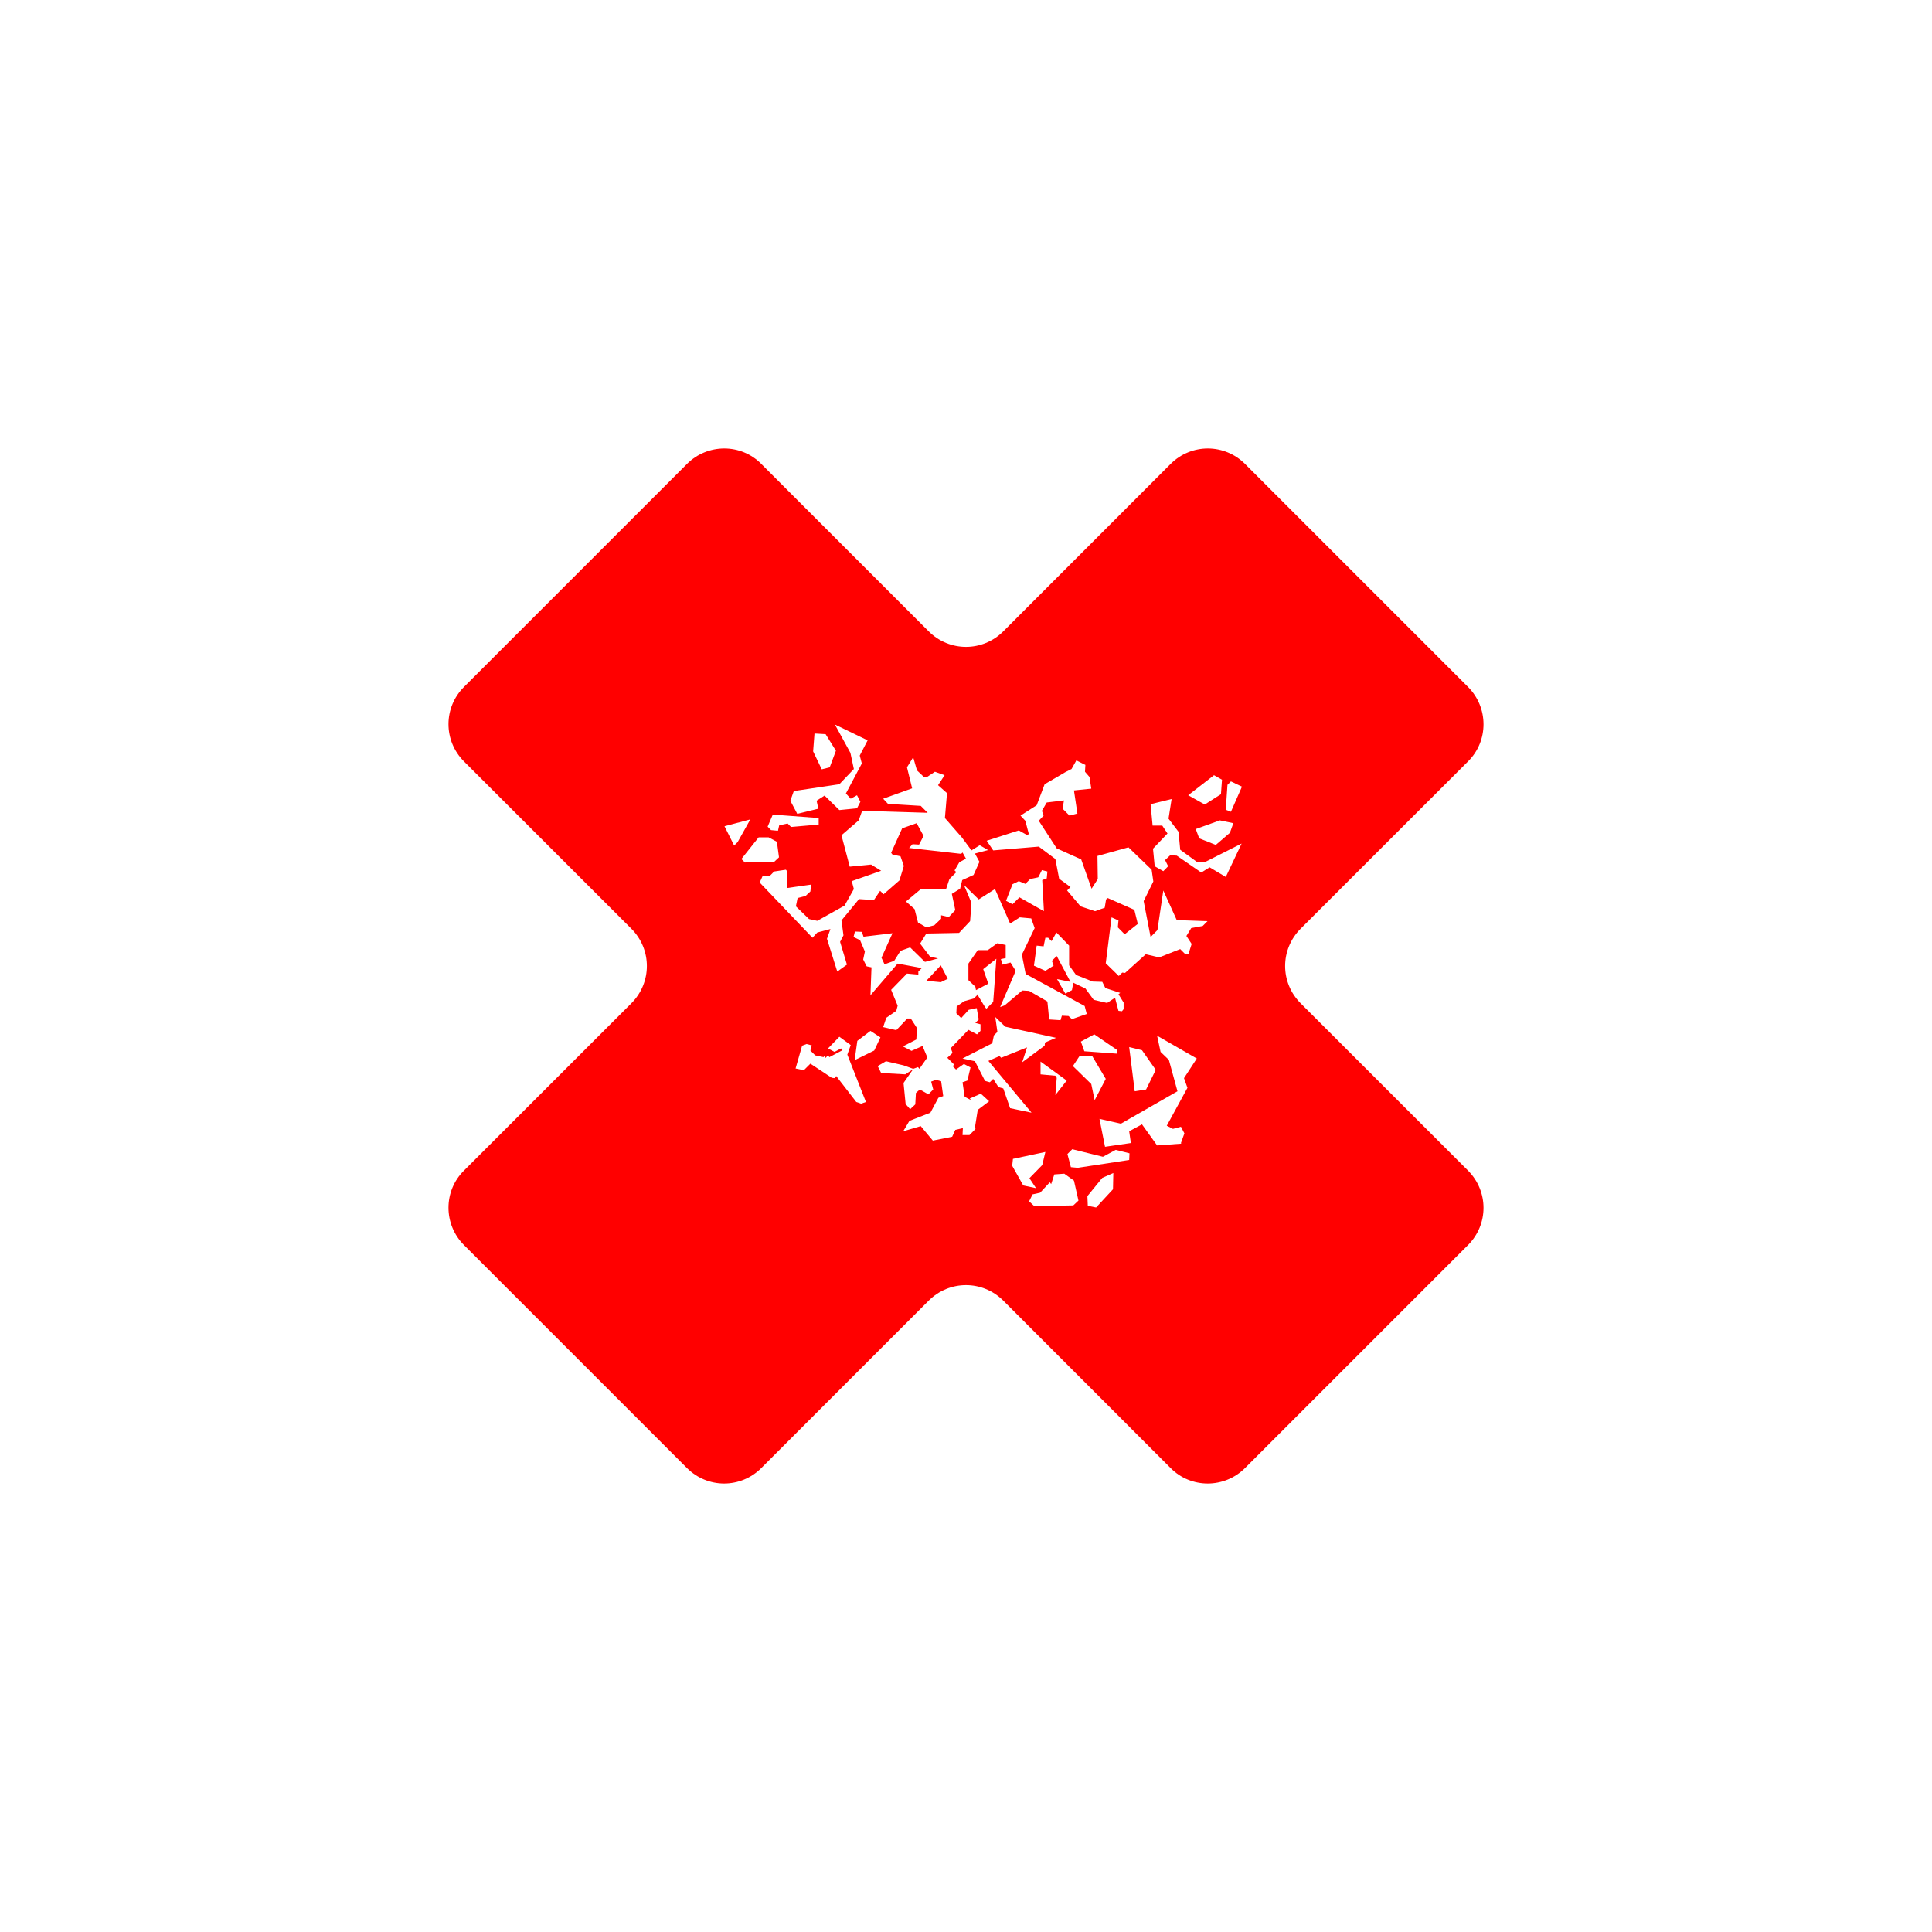 <svg width="24" height="24" viewBox="0 0 24 24" fill="none" xmlns="http://www.w3.org/2000/svg">
<path fill-rule="evenodd" clip-rule="evenodd" d="M18.236 8.533C18.493 8.79 18.493 9.206 18.236 9.459L16.157 11.537C15.9 11.794 15.9 12.206 16.157 12.463L18.236 14.541C18.493 14.799 18.493 15.21 18.236 15.467L15.467 18.236C15.21 18.493 14.794 18.493 14.541 18.236L12.463 16.157C12.206 15.9 11.794 15.9 11.537 16.157L9.458 18.236C9.201 18.493 8.79 18.493 8.533 18.236L5.764 15.467C5.507 15.21 5.507 14.794 5.764 14.541L7.843 12.463C8.1 12.206 8.1 11.794 7.843 11.537L5.764 9.459C5.507 9.202 5.507 8.79 5.764 8.533L8.533 5.764C8.79 5.507 9.206 5.507 9.458 5.764L11.537 7.843C11.794 8.1 12.206 8.1 12.463 7.843L14.541 5.764C14.798 5.507 15.21 5.507 15.467 5.764L18.236 8.533ZM10.118 9.112L10.101 9.334L10.208 9.557L10.307 9.532L10.384 9.326L10.256 9.12L10.118 9.112ZM9.321 10.179L9.163 10.461L9.12 10.504L9 10.264L9.321 10.179ZM10.376 9.009L10.564 9.352L10.607 9.553L10.427 9.742L9.861 9.827L9.818 9.947L9.904 10.11L10.166 10.046L10.144 9.947L10.243 9.883L10.427 10.063L10.646 10.041L10.688 9.96L10.646 9.879L10.568 9.922L10.508 9.857L10.706 9.484L10.68 9.386L10.778 9.197L10.371 9L10.376 9.009ZM9.681 10.252L9.784 10.23L9.827 10.273L10.17 10.243V10.162L9.6 10.119L9.536 10.269L9.578 10.312L9.664 10.32L9.681 10.247V10.252ZM9.613 10.71L9.677 10.65L9.651 10.457L9.548 10.402H9.424L9.21 10.671L9.253 10.714L9.613 10.71ZM12.107 14.031L12.146 13.787L12.287 13.68L12.184 13.586L12.047 13.646L12.064 13.667L11.983 13.624L11.957 13.444L12.017 13.423L12.056 13.26L11.974 13.217L11.876 13.286L11.833 13.243L11.854 13.226L11.768 13.14L11.833 13.08L11.811 13.02L12.03 12.793L12.137 12.849L12.18 12.806V12.724L12.116 12.707L12.158 12.664L12.133 12.523L12.034 12.544L11.94 12.647L11.88 12.587L11.884 12.502L11.978 12.437L12.098 12.403L12.141 12.36L12.137 12.347L12.236 12.51L12.253 12.531L12.338 12.446L12.377 11.91L12.214 12.039L12.278 12.223H12.27L12.124 12.3L12.116 12.257L12.03 12.176V11.97L12.146 11.803H12.27L12.39 11.717L12.493 11.739V11.902L12.433 11.914L12.454 11.983L12.553 11.957L12.617 12.06L12.424 12.51L12.48 12.489L12.698 12.304L12.784 12.309L13.011 12.441L13.033 12.664L13.174 12.673L13.191 12.617L13.273 12.621L13.316 12.66L13.5 12.596L13.474 12.497L12.741 12.099L12.694 11.859L12.853 11.529L12.81 11.409L12.668 11.396L12.548 11.473L12.36 11.044L12.158 11.173L11.974 10.993L12.068 11.216L12.051 11.443L11.914 11.589L11.507 11.597L11.43 11.722L11.554 11.884L11.653 11.906L11.49 11.949L11.306 11.769L11.186 11.812L11.108 11.936L10.988 11.979L10.95 11.897L11.087 11.593L10.727 11.636L10.706 11.576L10.62 11.572L10.603 11.64L10.684 11.679L10.744 11.82L10.723 11.919L10.766 12.004L10.826 12.017L10.813 12.364L11.151 11.97L11.451 12.026L11.408 12.069V12.107L11.267 12.094L11.07 12.296L11.151 12.493L11.134 12.557L11.01 12.643L10.971 12.759L11.134 12.797L11.271 12.652H11.314L11.391 12.771L11.383 12.913L11.216 12.999L11.323 13.054L11.46 12.994L11.52 13.136L11.421 13.277L11.404 13.256L11.344 13.277L11.224 13.234L11.006 13.183L10.903 13.243L10.946 13.329L11.246 13.346L11.344 13.281L11.224 13.453L11.25 13.714L11.306 13.779L11.37 13.719L11.378 13.577L11.426 13.534L11.533 13.594L11.593 13.534L11.567 13.436L11.627 13.414L11.691 13.431L11.717 13.616L11.657 13.637L11.558 13.822L11.297 13.924L11.22 14.053L11.438 13.989L11.588 14.169L11.828 14.121L11.867 14.036L11.961 14.014L11.957 14.1H12.043L12.128 14.014L12.107 14.031ZM12.094 10.869L11.953 10.933L11.927 11.04L11.824 11.104L11.867 11.306L11.786 11.392L11.691 11.37V11.413L11.606 11.494L11.507 11.52L11.404 11.46L11.361 11.293L11.254 11.199L11.434 11.049H11.751L11.794 10.92L11.88 10.834L11.858 10.813L11.918 10.71L12 10.667L11.957 10.59L11.94 10.607L11.293 10.534L11.336 10.487L11.417 10.492L11.473 10.384L11.387 10.226L11.207 10.29L11.07 10.594L11.087 10.616L11.186 10.637L11.228 10.757L11.173 10.937L10.976 11.109L10.933 11.066L10.856 11.181L10.671 11.169L10.453 11.434L10.478 11.619L10.436 11.7L10.521 11.983L10.401 12.069L10.273 11.662L10.316 11.541L10.153 11.584L10.093 11.649L9.437 10.963L9.476 10.877L9.557 10.886L9.617 10.826L9.763 10.804L9.78 10.826V11.031L10.076 10.989L10.067 11.074L10.007 11.13L9.908 11.156L9.887 11.259L10.05 11.417L10.153 11.439L10.491 11.25L10.607 11.044L10.581 10.946L10.946 10.817L10.821 10.74L10.556 10.766L10.453 10.376L10.667 10.191L10.71 10.072L11.524 10.097L11.438 10.011L11.031 9.986L10.971 9.922L11.331 9.793L11.267 9.532L11.344 9.407L11.391 9.57L11.477 9.652H11.516L11.614 9.587L11.734 9.63L11.653 9.754L11.764 9.853L11.738 10.162L11.948 10.402L12.068 10.564L12.171 10.5L12.274 10.56L12.111 10.603L12.167 10.706L12.094 10.869ZM14.738 11.627L14.798 11.529L14.94 11.503L15 11.443L14.618 11.43L14.451 11.062L14.378 11.554L14.293 11.64L14.207 11.194L14.327 10.95L14.306 10.804L14.018 10.526L13.633 10.633L13.637 10.92L13.56 11.04L13.431 10.676L13.127 10.539L12.904 10.196L12.964 10.132L12.943 10.072L13.003 9.969L13.217 9.943L13.2 10.046L13.286 10.132L13.384 10.106L13.341 9.819L13.556 9.797L13.534 9.652L13.478 9.587L13.483 9.502L13.371 9.446L13.311 9.553L13.234 9.592L12.977 9.742L12.878 10.003L12.677 10.132L12.737 10.196L12.78 10.359L12.763 10.376L12.656 10.316L12.257 10.444L12.338 10.564L12.904 10.517L13.11 10.671L13.157 10.916L13.298 11.019L13.256 11.062L13.423 11.259L13.603 11.319L13.723 11.276L13.74 11.173L13.761 11.156L14.091 11.302L14.134 11.477L13.971 11.606L13.886 11.52L13.894 11.434L13.808 11.396L13.736 11.966L13.898 12.124L13.941 12.082L13.976 12.086L14.233 11.854L14.4 11.893L14.661 11.79L14.721 11.85H14.764L14.803 11.726L14.738 11.627ZM10.067 13.213L10.333 13.389L10.367 13.393L10.388 13.367L10.637 13.689L10.697 13.71L10.757 13.689L10.526 13.101L10.568 12.982L10.427 12.879L10.286 13.024L10.367 13.067L10.448 13.024L10.466 13.046L10.303 13.132L10.286 13.11L10.243 13.153L10.247 13.11L10.23 13.132L10.127 13.11L10.067 13.05L10.084 12.986L10.02 12.969L9.964 12.99L9.883 13.273L9.986 13.294L10.071 13.209L10.067 13.213ZM10.616 13.17L10.86 13.05L10.937 12.887L10.813 12.806L10.65 12.93L10.616 13.174V13.17ZM12.896 10.899L12.797 10.92L12.737 10.98L12.656 10.946L12.578 10.984L12.497 11.19L12.578 11.233L12.664 11.147L12.968 11.319L12.947 10.933L13.003 10.912L13.011 10.826L12.943 10.809L12.9 10.894L12.896 10.899ZM11.687 11.992L11.773 12.159L11.687 12.201L11.507 12.184L11.687 11.992ZM14.966 10.71L14.867 10.706L14.661 10.556L14.64 10.333L14.516 10.17L14.554 9.926L14.293 9.99L14.318 10.256H14.438L14.503 10.354L14.323 10.543L14.344 10.761L14.451 10.822L14.511 10.761L14.473 10.684L14.537 10.624L14.618 10.629L14.923 10.839L15.026 10.774L15.227 10.894L15.424 10.479L14.966 10.71ZM13.337 12.21L13.483 12.279L13.586 12.42L13.753 12.459L13.851 12.394L13.894 12.557L13.937 12.562L13.958 12.536V12.454L13.894 12.351L13.916 12.334L13.731 12.274L13.693 12.197L13.573 12.193L13.367 12.111L13.281 11.992V11.747L13.123 11.584L13.063 11.691L13.02 11.649H12.986L12.964 11.756L12.878 11.747L12.844 11.996L12.986 12.06L13.088 11.996L13.067 11.936L13.127 11.876L13.298 12.197L13.131 12.163L13.234 12.343L13.316 12.3L13.333 12.206L13.337 12.21ZM15.18 9.686L15.081 9.63L14.76 9.879L14.966 9.994L15.167 9.866L15.18 9.686ZM12.111 13.183L11.957 13.149L12.326 12.96L12.347 12.861L12.39 12.819L12.364 12.634L12.488 12.754L13.118 12.892L12.981 12.951L12.977 12.99L12.698 13.196L12.758 13.011L12.437 13.14L12.416 13.119L12.278 13.179L12.814 13.822L12.548 13.766L12.463 13.521L12.403 13.504L12.338 13.402L12.296 13.444L12.236 13.427L12.111 13.183ZM15.291 10.084L15.428 9.772L15.291 9.707L15.248 9.75L15.227 10.059L15.291 10.084ZM15.278 10.346L15.321 10.226L15.154 10.191L14.854 10.299L14.897 10.414L15.103 10.496L15.278 10.346ZM13.11 13.603L13.251 13.423L12.926 13.187V13.346L13.11 13.363L13.127 13.389L13.11 13.603ZM13.881 13.046L13.594 12.849L13.427 12.939L13.47 13.059L13.877 13.089L13.881 13.046ZM13.598 13.667L13.736 13.402L13.568 13.119H13.41L13.328 13.243L13.556 13.466L13.598 13.667ZM12.87 14.76L12.788 14.636L12.947 14.473L12.986 14.31L12.583 14.396L12.574 14.482L12.711 14.726L12.87 14.76ZM14.027 13.007L14.096 13.556L14.237 13.534L14.357 13.29L14.186 13.046L14.027 13.007ZM14.67 14.199L14.713 14.079L14.67 13.997L14.571 14.023L14.494 13.984L14.751 13.513L14.708 13.393L14.867 13.149L14.374 12.866L14.417 13.067L14.52 13.166L14.627 13.556L13.924 13.959L13.658 13.899L13.727 14.246L14.048 14.199L14.027 14.053L14.186 13.967L14.374 14.229L14.674 14.207L14.67 14.199ZM14.027 14.413L14.031 14.327L13.86 14.284L13.701 14.37L13.32 14.276L13.26 14.336L13.303 14.499L13.388 14.507L14.031 14.409H14.027V14.413ZM13.397 14.914L13.341 14.666L13.221 14.58L13.097 14.589L13.058 14.709L13.041 14.687L12.921 14.816L12.827 14.837L12.784 14.923L12.848 14.983L13.333 14.974L13.397 14.914ZM13.826 14.769L13.83 14.572L13.693 14.632L13.508 14.859L13.513 14.979L13.616 15L13.83 14.769H13.826Z" fill="#FF0000"/>
</svg>
